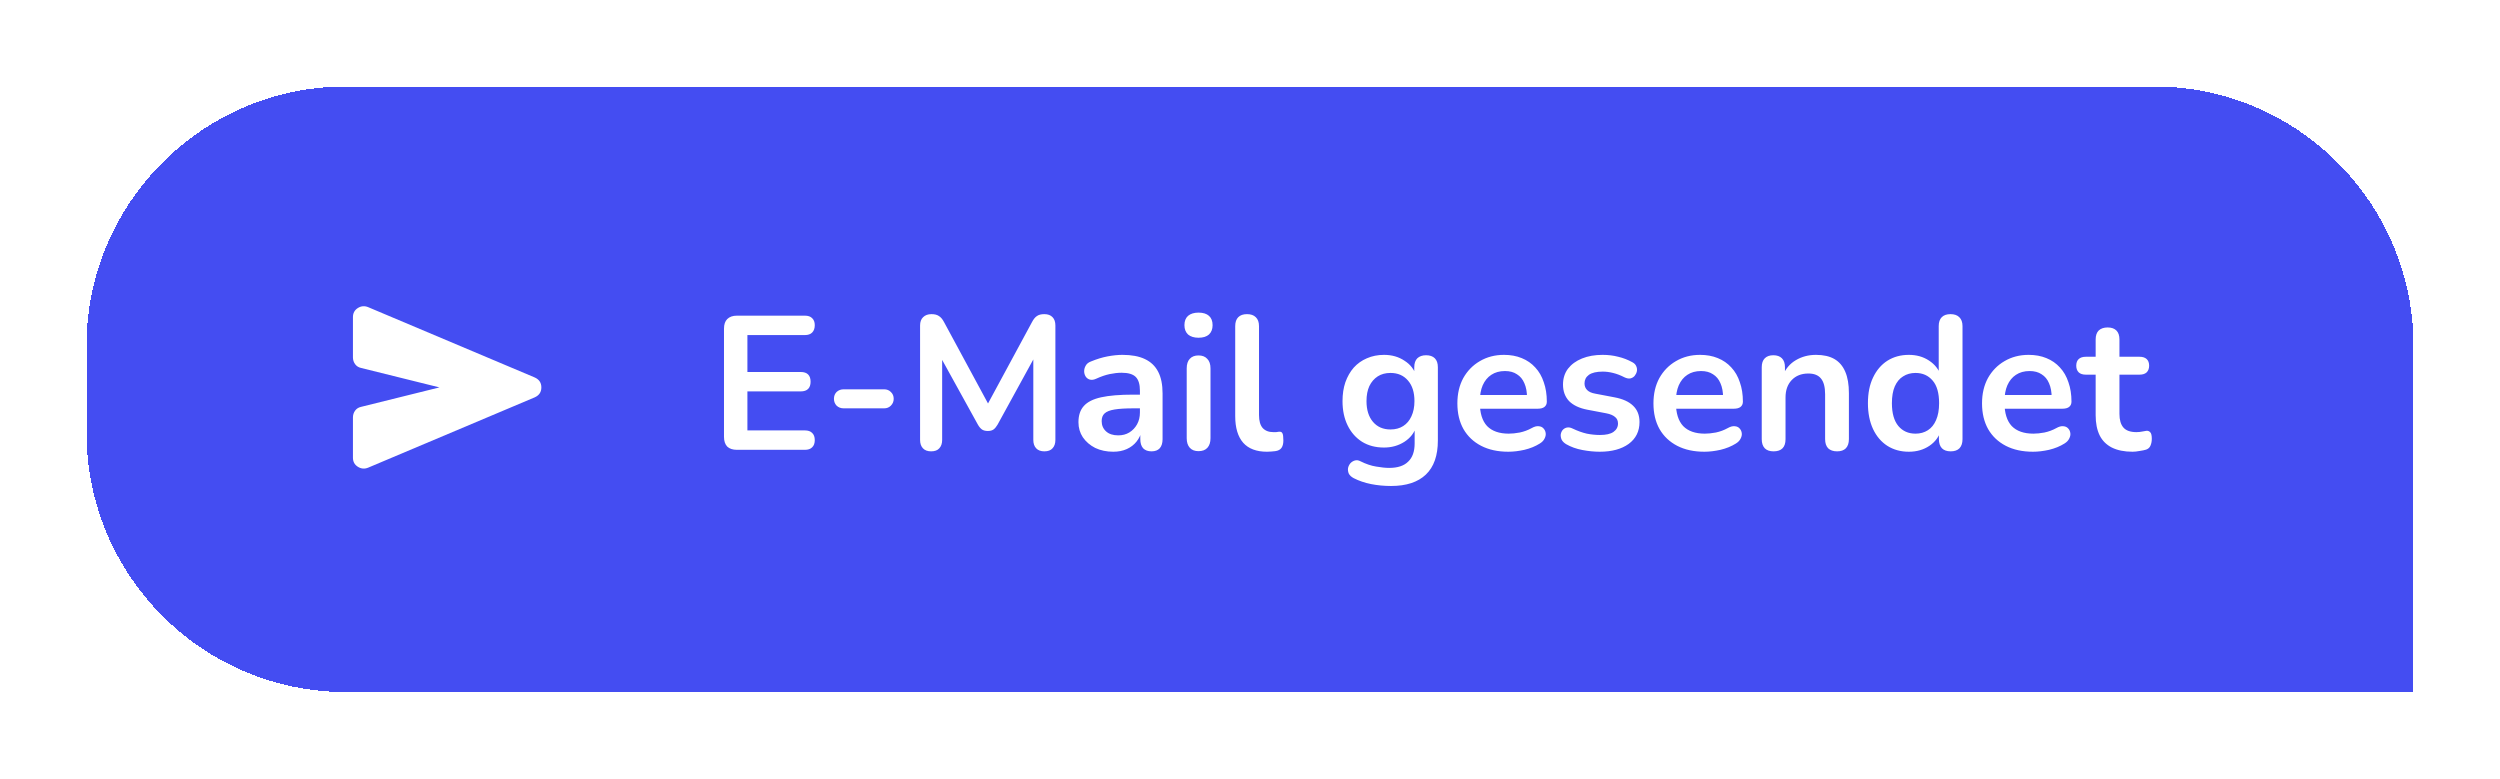 <svg width="289" height="90" viewBox="0 0 289 90" fill="none" xmlns="http://www.w3.org/2000/svg">
<g filter="url(#filter0_d_609_17303)">
<path d="M10 34C10 17.431 23.431 4 40 4H249C265.569 4 279 17.431 279 34V74H40C23.431 74 10 60.569 10 44V34Z" fill="#444DF2" shape-rendering="crispEdges"/>
<mask id="mask0_609_17303" style="mask-type:alpha" maskUnits="userSpaceOnUse" x="40" y="27" width="24" height="24">
<rect x="40" y="27" width="24" height="24" fill="#D9D9D9"/>
</mask>
<g mask="url(#mask0_609_17303)">
<path d="M42.55 48.065C42.133 48.232 41.737 48.195 41.362 47.955C40.987 47.716 40.8 47.367 40.8 46.909V42.253C40.8 41.961 40.883 41.7 41.05 41.471C41.217 41.242 41.446 41.096 41.737 41.034L50.8 38.784L41.737 36.534C41.446 36.471 41.217 36.325 41.05 36.096C40.883 35.867 40.8 35.607 40.8 35.315V30.659C40.8 30.201 40.987 29.851 41.362 29.611C41.737 29.372 42.133 29.336 42.55 29.503L61.8 37.628C62.321 37.857 62.581 38.242 62.581 38.784C62.581 39.325 62.321 39.711 61.8 39.94L42.55 48.065Z" fill="white"/>
</g>
<path d="M85.19 46C84.706 46 84.332 45.875 84.068 45.626C83.819 45.362 83.694 44.988 83.694 44.504V31.986C83.694 31.502 83.819 31.135 84.068 30.886C84.332 30.622 84.706 30.49 85.19 30.49H93.044C93.411 30.49 93.689 30.585 93.88 30.776C94.085 30.967 94.188 31.238 94.188 31.59C94.188 31.957 94.085 32.243 93.88 32.448C93.689 32.639 93.411 32.734 93.044 32.734H86.4V37.002H92.56C92.941 37.002 93.227 37.097 93.418 37.288C93.609 37.479 93.704 37.757 93.704 38.124C93.704 38.491 93.609 38.769 93.418 38.96C93.227 39.151 92.941 39.246 92.56 39.246H86.4V43.756H93.044C93.411 43.756 93.689 43.851 93.88 44.042C94.085 44.233 94.188 44.511 94.188 44.878C94.188 45.245 94.085 45.523 93.88 45.714C93.689 45.905 93.411 46 93.044 46H85.19ZM97.526 41.204C97.203 41.204 96.932 41.101 96.712 40.896C96.507 40.676 96.404 40.412 96.404 40.104C96.404 39.781 96.507 39.517 96.712 39.312C96.932 39.107 97.203 39.004 97.526 39.004H102.212C102.52 39.004 102.777 39.107 102.982 39.312C103.202 39.517 103.312 39.781 103.312 40.104C103.312 40.412 103.202 40.676 102.982 40.896C102.777 41.101 102.52 41.204 102.212 41.204H97.526ZM107.637 46.176C107.226 46.176 106.911 46.059 106.691 45.824C106.471 45.589 106.361 45.267 106.361 44.856V31.634C106.361 31.209 106.478 30.886 106.713 30.666C106.948 30.431 107.27 30.314 107.681 30.314C108.048 30.314 108.334 30.387 108.539 30.534C108.759 30.666 108.957 30.901 109.133 31.238L114.567 41.292H113.863L119.297 31.238C119.473 30.901 119.664 30.666 119.869 30.534C120.074 30.387 120.36 30.314 120.727 30.314C121.138 30.314 121.453 30.431 121.673 30.666C121.893 30.886 122.003 31.209 122.003 31.634V44.856C122.003 45.267 121.893 45.589 121.673 45.824C121.468 46.059 121.152 46.176 120.727 46.176C120.316 46.176 120.001 46.059 119.781 45.824C119.561 45.589 119.451 45.267 119.451 44.856V34.67H119.935L115.315 43.096C115.168 43.345 115.014 43.529 114.853 43.646C114.692 43.763 114.472 43.822 114.193 43.822C113.914 43.822 113.687 43.763 113.511 43.646C113.335 43.514 113.181 43.331 113.049 43.096L108.385 34.648H108.913V44.856C108.913 45.267 108.803 45.589 108.583 45.824C108.378 46.059 108.062 46.176 107.637 46.176ZM128.695 46.22C127.917 46.22 127.221 46.073 126.605 45.78C126.003 45.472 125.527 45.061 125.175 44.548C124.837 44.035 124.669 43.455 124.669 42.81C124.669 42.018 124.874 41.395 125.285 40.94C125.695 40.471 126.363 40.133 127.287 39.928C128.211 39.723 129.45 39.62 131.005 39.62H132.105V41.204H131.027C130.117 41.204 129.391 41.248 128.849 41.336C128.306 41.424 127.917 41.578 127.683 41.798C127.463 42.003 127.353 42.297 127.353 42.678C127.353 43.162 127.521 43.558 127.859 43.866C128.196 44.174 128.665 44.328 129.267 44.328C129.751 44.328 130.176 44.218 130.543 43.998C130.924 43.763 131.225 43.448 131.445 43.052C131.665 42.656 131.775 42.201 131.775 41.688V39.158C131.775 38.425 131.613 37.897 131.291 37.574C130.968 37.251 130.425 37.09 129.663 37.09C129.237 37.09 128.775 37.141 128.277 37.244C127.793 37.347 127.279 37.523 126.737 37.772C126.458 37.904 126.209 37.941 125.989 37.882C125.783 37.823 125.622 37.706 125.505 37.53C125.387 37.339 125.329 37.134 125.329 36.914C125.329 36.694 125.387 36.481 125.505 36.276C125.622 36.056 125.82 35.895 126.099 35.792C126.773 35.513 127.419 35.315 128.035 35.198C128.665 35.081 129.237 35.022 129.751 35.022C130.807 35.022 131.672 35.183 132.347 35.506C133.036 35.829 133.549 36.32 133.887 36.98C134.224 37.625 134.393 38.461 134.393 39.488V44.768C134.393 45.223 134.283 45.575 134.063 45.824C133.843 46.059 133.527 46.176 133.117 46.176C132.706 46.176 132.383 46.059 132.149 45.824C131.929 45.575 131.819 45.223 131.819 44.768V43.712H131.995C131.892 44.225 131.687 44.673 131.379 45.054C131.085 45.421 130.711 45.707 130.257 45.912C129.802 46.117 129.281 46.22 128.695 46.22ZM138.548 46.154C138.108 46.154 137.771 46.022 137.536 45.758C137.301 45.494 137.184 45.127 137.184 44.658V36.584C137.184 36.1 137.301 35.733 137.536 35.484C137.771 35.22 138.108 35.088 138.548 35.088C138.988 35.088 139.325 35.22 139.56 35.484C139.809 35.733 139.934 36.1 139.934 36.584V44.658C139.934 45.127 139.817 45.494 139.582 45.758C139.347 46.022 139.003 46.154 138.548 46.154ZM138.548 33.042C138.035 33.042 137.631 32.917 137.338 32.668C137.059 32.404 136.92 32.045 136.92 31.59C136.92 31.121 137.059 30.761 137.338 30.512C137.631 30.263 138.035 30.138 138.548 30.138C139.076 30.138 139.479 30.263 139.758 30.512C140.037 30.761 140.176 31.121 140.176 31.59C140.176 32.045 140.037 32.404 139.758 32.668C139.479 32.917 139.076 33.042 138.548 33.042ZM146.465 46.22C145.248 46.22 144.331 45.875 143.715 45.186C143.099 44.482 142.791 43.455 142.791 42.106V31.7C142.791 31.245 142.909 30.901 143.143 30.666C143.378 30.431 143.715 30.314 144.155 30.314C144.595 30.314 144.933 30.431 145.167 30.666C145.417 30.901 145.541 31.245 145.541 31.7V41.974C145.541 42.649 145.681 43.147 145.959 43.47C146.253 43.793 146.663 43.954 147.191 43.954C147.309 43.954 147.419 43.954 147.521 43.954C147.624 43.939 147.727 43.925 147.829 43.91C148.035 43.881 148.174 43.939 148.247 44.086C148.321 44.218 148.357 44.497 148.357 44.922C148.357 45.289 148.284 45.575 148.137 45.78C147.991 45.985 147.749 46.11 147.411 46.154C147.265 46.169 147.111 46.183 146.949 46.198C146.788 46.213 146.627 46.22 146.465 46.22ZM160.805 50.18C160.013 50.18 159.243 50.107 158.495 49.96C157.762 49.813 157.095 49.586 156.493 49.278C156.215 49.131 156.024 48.955 155.921 48.75C155.833 48.545 155.804 48.332 155.833 48.112C155.877 47.907 155.965 47.723 156.097 47.562C156.244 47.401 156.42 47.291 156.625 47.232C156.831 47.173 157.043 47.203 157.263 47.32C157.909 47.643 158.517 47.848 159.089 47.936C159.676 48.039 160.175 48.09 160.585 48.09C161.568 48.09 162.301 47.848 162.785 47.364C163.284 46.895 163.533 46.191 163.533 45.252V43.272H163.731C163.511 44.02 163.049 44.621 162.345 45.076C161.656 45.516 160.871 45.736 159.991 45.736C159.023 45.736 158.18 45.516 157.461 45.076C156.743 44.621 156.185 43.991 155.789 43.184C155.393 42.377 155.195 41.439 155.195 40.368C155.195 39.561 155.305 38.835 155.525 38.19C155.76 37.53 156.083 36.965 156.493 36.496C156.919 36.027 157.425 35.667 158.011 35.418C158.613 35.154 159.273 35.022 159.991 35.022C160.901 35.022 161.693 35.249 162.367 35.704C163.057 36.144 163.504 36.731 163.709 37.464L163.489 38.014V36.452C163.489 35.997 163.607 35.653 163.841 35.418C164.091 35.183 164.428 35.066 164.853 35.066C165.293 35.066 165.631 35.183 165.865 35.418C166.1 35.653 166.217 35.997 166.217 36.452V44.922C166.217 46.667 165.755 47.98 164.831 48.86C163.907 49.74 162.565 50.18 160.805 50.18ZM160.739 43.646C161.311 43.646 161.803 43.514 162.213 43.25C162.624 42.986 162.939 42.612 163.159 42.128C163.394 41.629 163.511 41.043 163.511 40.368C163.511 39.356 163.262 38.564 162.763 37.992C162.265 37.405 161.59 37.112 160.739 37.112C160.167 37.112 159.676 37.244 159.265 37.508C158.855 37.772 158.532 38.146 158.297 38.63C158.077 39.114 157.967 39.693 157.967 40.368C157.967 41.38 158.217 42.179 158.715 42.766C159.214 43.353 159.889 43.646 160.739 43.646ZM174.369 46.22C173.151 46.22 172.103 45.993 171.223 45.538C170.343 45.083 169.661 44.438 169.177 43.602C168.707 42.766 168.473 41.776 168.473 40.632C168.473 39.517 168.7 38.542 169.155 37.706C169.624 36.87 170.262 36.217 171.069 35.748C171.89 35.264 172.821 35.022 173.863 35.022C174.625 35.022 175.307 35.147 175.909 35.396C176.525 35.645 177.045 36.005 177.471 36.474C177.911 36.943 178.241 37.515 178.461 38.19C178.695 38.85 178.813 39.598 178.813 40.434C178.813 40.698 178.717 40.903 178.527 41.05C178.351 41.182 178.094 41.248 177.757 41.248H170.695V39.664H176.877L176.525 39.994C176.525 39.319 176.422 38.755 176.217 38.3C176.026 37.845 175.74 37.501 175.359 37.266C174.992 37.017 174.53 36.892 173.973 36.892C173.357 36.892 172.829 37.039 172.389 37.332C171.963 37.611 171.633 38.014 171.399 38.542C171.179 39.055 171.069 39.671 171.069 40.39V40.544C171.069 41.747 171.347 42.649 171.905 43.25C172.477 43.837 173.313 44.13 174.413 44.13C174.794 44.13 175.219 44.086 175.689 43.998C176.173 43.895 176.627 43.727 177.053 43.492C177.361 43.316 177.632 43.243 177.867 43.272C178.101 43.287 178.285 43.367 178.417 43.514C178.563 43.661 178.651 43.844 178.681 44.064C178.71 44.269 178.666 44.482 178.549 44.702C178.446 44.922 178.263 45.113 177.999 45.274C177.485 45.597 176.891 45.839 176.217 46C175.557 46.147 174.941 46.22 174.369 46.22ZM184.929 46.22C184.298 46.22 183.631 46.154 182.927 46.022C182.223 45.89 181.592 45.663 181.035 45.34C180.8 45.193 180.631 45.025 180.529 44.834C180.441 44.629 180.404 44.431 180.419 44.24C180.448 44.035 180.521 43.859 180.639 43.712C180.771 43.565 180.932 43.47 181.123 43.426C181.328 43.382 181.548 43.419 181.783 43.536C182.369 43.815 182.919 44.013 183.433 44.13C183.946 44.233 184.452 44.284 184.951 44.284C185.655 44.284 186.175 44.167 186.513 43.932C186.865 43.683 187.041 43.36 187.041 42.964C187.041 42.627 186.923 42.37 186.689 42.194C186.469 42.003 186.131 41.864 185.677 41.776L183.477 41.358C182.567 41.182 181.871 40.852 181.387 40.368C180.917 39.869 180.683 39.231 180.683 38.454C180.683 37.75 180.873 37.141 181.255 36.628C181.651 36.115 182.193 35.719 182.883 35.44C183.572 35.161 184.364 35.022 185.259 35.022C185.904 35.022 186.505 35.095 187.063 35.242C187.635 35.374 188.185 35.587 188.713 35.88C188.933 35.997 189.079 36.151 189.153 36.342C189.241 36.533 189.263 36.731 189.219 36.936C189.175 37.127 189.087 37.303 188.955 37.464C188.823 37.611 188.654 37.706 188.449 37.75C188.258 37.779 188.038 37.735 187.789 37.618C187.334 37.383 186.894 37.215 186.469 37.112C186.058 37.009 185.662 36.958 185.281 36.958C184.562 36.958 184.027 37.083 183.675 37.332C183.337 37.581 183.169 37.911 183.169 38.322C183.169 38.63 183.271 38.887 183.477 39.092C183.682 39.297 183.997 39.437 184.423 39.51L186.623 39.928C187.576 40.104 188.295 40.427 188.779 40.896C189.277 41.365 189.527 41.996 189.527 42.788C189.527 43.859 189.109 44.702 188.273 45.318C187.437 45.919 186.322 46.22 184.929 46.22ZM197.035 46.22C195.817 46.22 194.769 45.993 193.889 45.538C193.009 45.083 192.327 44.438 191.843 43.602C191.373 42.766 191.139 41.776 191.139 40.632C191.139 39.517 191.366 38.542 191.821 37.706C192.29 36.87 192.928 36.217 193.735 35.748C194.556 35.264 195.487 35.022 196.529 35.022C197.291 35.022 197.973 35.147 198.575 35.396C199.191 35.645 199.711 36.005 200.137 36.474C200.577 36.943 200.907 37.515 201.127 38.19C201.361 38.85 201.479 39.598 201.479 40.434C201.479 40.698 201.383 40.903 201.193 41.05C201.017 41.182 200.76 41.248 200.423 41.248H193.361V39.664H199.543L199.191 39.994C199.191 39.319 199.088 38.755 198.883 38.3C198.692 37.845 198.406 37.501 198.025 37.266C197.658 37.017 197.196 36.892 196.639 36.892C196.023 36.892 195.495 37.039 195.055 37.332C194.629 37.611 194.299 38.014 194.065 38.542C193.845 39.055 193.735 39.671 193.735 40.39V40.544C193.735 41.747 194.013 42.649 194.571 43.25C195.143 43.837 195.979 44.13 197.079 44.13C197.46 44.13 197.885 44.086 198.355 43.998C198.839 43.895 199.293 43.727 199.719 43.492C200.027 43.316 200.298 43.243 200.533 43.272C200.767 43.287 200.951 43.367 201.083 43.514C201.229 43.661 201.317 43.844 201.347 44.064C201.376 44.269 201.332 44.482 201.215 44.702C201.112 44.922 200.929 45.113 200.665 45.274C200.151 45.597 199.557 45.839 198.883 46C198.223 46.147 197.607 46.22 197.035 46.22ZM205.021 46.176C204.581 46.176 204.243 46.059 204.009 45.824C203.774 45.575 203.657 45.223 203.657 44.768V36.452C203.657 35.997 203.774 35.653 204.009 35.418C204.243 35.183 204.573 35.066 204.999 35.066C205.424 35.066 205.754 35.183 205.989 35.418C206.223 35.653 206.341 35.997 206.341 36.452V37.948L206.099 37.398C206.421 36.621 206.92 36.034 207.595 35.638C208.284 35.227 209.061 35.022 209.927 35.022C210.792 35.022 211.503 35.183 212.061 35.506C212.618 35.829 213.036 36.32 213.315 36.98C213.593 37.625 213.733 38.447 213.733 39.444V44.768C213.733 45.223 213.615 45.575 213.381 45.824C213.146 46.059 212.809 46.176 212.369 46.176C211.929 46.176 211.584 46.059 211.335 45.824C211.1 45.575 210.983 45.223 210.983 44.768V39.576C210.983 38.74 210.821 38.131 210.499 37.75C210.191 37.369 209.707 37.178 209.047 37.178C208.24 37.178 207.595 37.435 207.111 37.948C206.641 38.447 206.407 39.114 206.407 39.95V44.768C206.407 45.707 205.945 46.176 205.021 46.176ZM220.662 46.22C219.723 46.22 218.894 45.993 218.176 45.538C217.472 45.083 216.922 44.438 216.526 43.602C216.13 42.751 215.932 41.754 215.932 40.61C215.932 39.451 216.13 38.461 216.526 37.64C216.922 36.804 217.472 36.159 218.176 35.704C218.894 35.249 219.723 35.022 220.662 35.022C221.556 35.022 222.334 35.242 222.994 35.682C223.668 36.122 224.123 36.701 224.358 37.42H224.116V31.7C224.116 31.245 224.233 30.901 224.468 30.666C224.702 30.431 225.04 30.314 225.48 30.314C225.92 30.314 226.257 30.431 226.492 30.666C226.741 30.901 226.866 31.245 226.866 31.7V44.768C226.866 45.223 226.748 45.575 226.514 45.824C226.279 46.059 225.942 46.176 225.502 46.176C225.062 46.176 224.724 46.059 224.49 45.824C224.255 45.575 224.138 45.223 224.138 44.768V43.052L224.38 43.712C224.16 44.475 223.712 45.083 223.038 45.538C222.363 45.993 221.571 46.22 220.662 46.22ZM221.432 44.13C221.974 44.13 222.451 43.998 222.862 43.734C223.272 43.47 223.588 43.081 223.808 42.568C224.042 42.04 224.16 41.387 224.16 40.61C224.16 39.437 223.91 38.564 223.412 37.992C222.913 37.405 222.253 37.112 221.432 37.112C220.889 37.112 220.412 37.244 220.002 37.508C219.591 37.757 219.268 38.146 219.034 38.674C218.814 39.187 218.704 39.833 218.704 40.61C218.704 41.769 218.953 42.649 219.452 43.25C219.95 43.837 220.61 44.13 221.432 44.13ZM235.019 46.22C233.802 46.22 232.753 45.993 231.873 45.538C230.993 45.083 230.311 44.438 229.827 43.602C229.358 42.766 229.123 41.776 229.123 40.632C229.123 39.517 229.35 38.542 229.805 37.706C230.274 36.87 230.912 36.217 231.719 35.748C232.54 35.264 233.472 35.022 234.513 35.022C235.276 35.022 235.958 35.147 236.559 35.396C237.175 35.645 237.696 36.005 238.121 36.474C238.561 36.943 238.891 37.515 239.111 38.19C239.346 38.85 239.463 39.598 239.463 40.434C239.463 40.698 239.368 40.903 239.177 41.05C239.001 41.182 238.744 41.248 238.407 41.248H231.345V39.664H237.527L237.175 39.994C237.175 39.319 237.072 38.755 236.867 38.3C236.676 37.845 236.39 37.501 236.009 37.266C235.642 37.017 235.18 36.892 234.623 36.892C234.007 36.892 233.479 37.039 233.039 37.332C232.614 37.611 232.284 38.014 232.049 38.542C231.829 39.055 231.719 39.671 231.719 40.39V40.544C231.719 41.747 231.998 42.649 232.555 43.25C233.127 43.837 233.963 44.13 235.063 44.13C235.444 44.13 235.87 44.086 236.339 43.998C236.823 43.895 237.278 43.727 237.703 43.492C238.011 43.316 238.282 43.243 238.517 43.272C238.752 43.287 238.935 43.367 239.067 43.514C239.214 43.661 239.302 43.844 239.331 44.064C239.36 44.269 239.316 44.482 239.199 44.702C239.096 44.922 238.913 45.113 238.649 45.274C238.136 45.597 237.542 45.839 236.867 46C236.207 46.147 235.591 46.22 235.019 46.22ZM246.526 46.22C245.573 46.22 244.773 46.059 244.128 45.736C243.497 45.413 243.028 44.944 242.72 44.328C242.412 43.697 242.258 42.92 242.258 41.996V37.31H241.114C240.762 37.31 240.491 37.222 240.3 37.046C240.109 36.855 240.014 36.599 240.014 36.276C240.014 35.939 240.109 35.682 240.3 35.506C240.491 35.33 240.762 35.242 241.114 35.242H242.258V33.24C242.258 32.785 242.375 32.441 242.61 32.206C242.859 31.971 243.204 31.854 243.644 31.854C244.084 31.854 244.421 31.971 244.656 32.206C244.891 32.441 245.008 32.785 245.008 33.24V35.242H247.34C247.692 35.242 247.963 35.33 248.154 35.506C248.345 35.682 248.44 35.939 248.44 36.276C248.44 36.599 248.345 36.855 248.154 37.046C247.963 37.222 247.692 37.31 247.34 37.31H245.008V41.842C245.008 42.546 245.162 43.074 245.47 43.426C245.778 43.778 246.277 43.954 246.966 43.954C247.215 43.954 247.435 43.932 247.626 43.888C247.817 43.844 247.985 43.815 248.132 43.8C248.308 43.785 248.455 43.844 248.572 43.976C248.689 44.093 248.748 44.343 248.748 44.724C248.748 45.017 248.697 45.281 248.594 45.516C248.506 45.736 248.337 45.89 248.088 45.978C247.897 46.037 247.648 46.088 247.34 46.132C247.032 46.191 246.761 46.22 246.526 46.22Z" fill="white"/>
</g>
<defs>
<filter id="filter0_d_609_17303" x="0" y="0" width="289" height="90" filterUnits="userSpaceOnUse" color-interpolation-filters="sRGB">
<feFlood flood-opacity="0" result="BackgroundImageFix"/>
<feColorMatrix in="SourceAlpha" type="matrix" values="0 0 0 0 0 0 0 0 0 0 0 0 0 0 0 0 0 0 127 0" result="hardAlpha"/>
<feOffset dy="6"/>
<feGaussianBlur stdDeviation="5"/>
<feComposite in2="hardAlpha" operator="out"/>
<feColorMatrix type="matrix" values="0 0 0 0 0 0 0 0 0 0 0 0 0 0 0 0 0 0 0.2 0"/>
<feBlend mode="normal" in2="BackgroundImageFix" result="effect1_dropShadow_609_17303"/>
<feBlend mode="normal" in="SourceGraphic" in2="effect1_dropShadow_609_17303" result="shape"/>
</filter>
</defs>
</svg>

